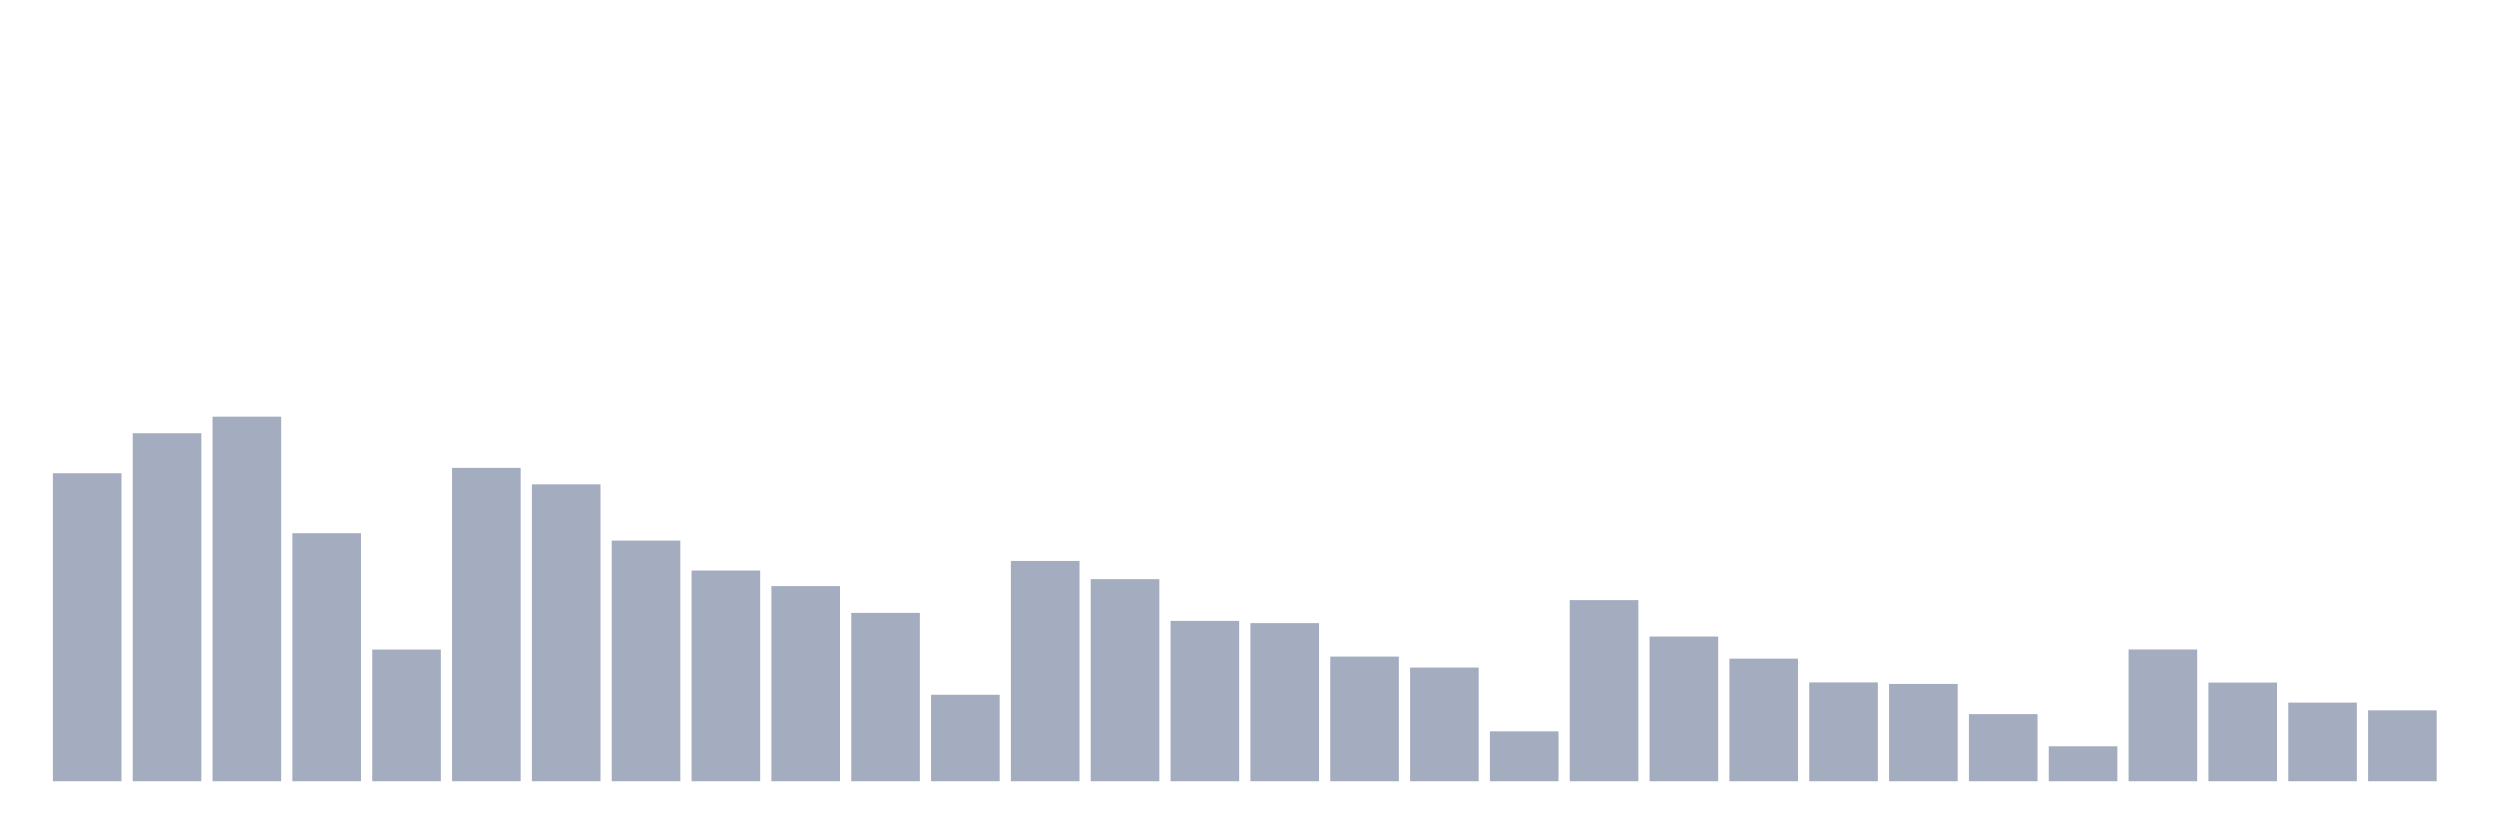 <svg xmlns="http://www.w3.org/2000/svg" viewBox="0 0 480 160"><g transform="translate(10,10)"><rect class="bar" x="0.153" width="13.175" y="80.857" height="59.143" fill="rgb(164,173,192)"></rect><rect class="bar" x="15.482" width="13.175" y="73.175" height="66.825" fill="rgb(164,173,192)"></rect><rect class="bar" x="30.81" width="13.175" y="70" height="70" fill="rgb(164,173,192)"></rect><rect class="bar" x="46.138" width="13.175" y="92.372" height="47.628" fill="rgb(164,173,192)"></rect><rect class="bar" x="61.466" width="13.175" y="114.716" height="25.284" fill="rgb(164,173,192)"></rect><rect class="bar" x="76.794" width="13.175" y="79.833" height="60.167" fill="rgb(164,173,192)"></rect><rect class="bar" x="92.123" width="13.175" y="82.993" height="57.007" fill="rgb(164,173,192)"></rect><rect class="bar" x="107.451" width="13.175" y="93.792" height="46.208" fill="rgb(164,173,192)"></rect><rect class="bar" x="122.779" width="13.175" y="99.542" height="40.458" fill="rgb(164,173,192)"></rect><rect class="bar" x="138.107" width="13.175" y="102.527" height="37.473" fill="rgb(164,173,192)"></rect><rect class="bar" x="153.436" width="13.175" y="107.678" height="32.322" fill="rgb(164,173,192)"></rect><rect class="bar" x="168.764" width="13.175" y="123.393" height="16.607" fill="rgb(164,173,192)"></rect><rect class="bar" x="184.092" width="13.175" y="97.699" height="42.301" fill="rgb(164,173,192)"></rect><rect class="bar" x="199.42" width="13.175" y="101.196" height="38.804" fill="rgb(164,173,192)"></rect><rect class="bar" x="214.748" width="13.175" y="109.214" height="30.786" fill="rgb(164,173,192)"></rect><rect class="bar" x="230.077" width="13.175" y="109.638" height="30.362" fill="rgb(164,173,192)"></rect><rect class="bar" x="245.405" width="13.175" y="116.062" height="23.938" fill="rgb(164,173,192)"></rect><rect class="bar" x="260.733" width="13.175" y="118.169" height="21.831" fill="rgb(164,173,192)"></rect><rect class="bar" x="276.061" width="13.175" y="130.416" height="9.584" fill="rgb(164,173,192)"></rect><rect class="bar" x="291.39" width="13.175" y="105.219" height="34.781" fill="rgb(164,173,192)"></rect><rect class="bar" x="306.718" width="13.175" y="112.214" height="27.786" fill="rgb(164,173,192)"></rect><rect class="bar" x="322.046" width="13.175" y="116.457" height="23.543" fill="rgb(164,173,192)"></rect><rect class="bar" x="337.374" width="13.175" y="121.022" height="18.978" fill="rgb(164,173,192)"></rect><rect class="bar" x="352.702" width="13.175" y="121.315" height="18.685" fill="rgb(164,173,192)"></rect><rect class="bar" x="368.031" width="13.175" y="127.109" height="12.891" fill="rgb(164,173,192)"></rect><rect class="bar" x="383.359" width="13.175" y="133.284" height="6.716" fill="rgb(164,173,192)"></rect><rect class="bar" x="398.687" width="13.175" y="114.701" height="25.299" fill="rgb(164,173,192)"></rect><rect class="bar" x="414.015" width="13.175" y="121.051" height="18.949" fill="rgb(164,173,192)"></rect><rect class="bar" x="429.344" width="13.175" y="124.9" height="15.1" fill="rgb(164,173,192)"></rect><rect class="bar" x="444.672" width="13.175" y="126.392" height="13.608" fill="rgb(164,173,192)"></rect></g></svg>